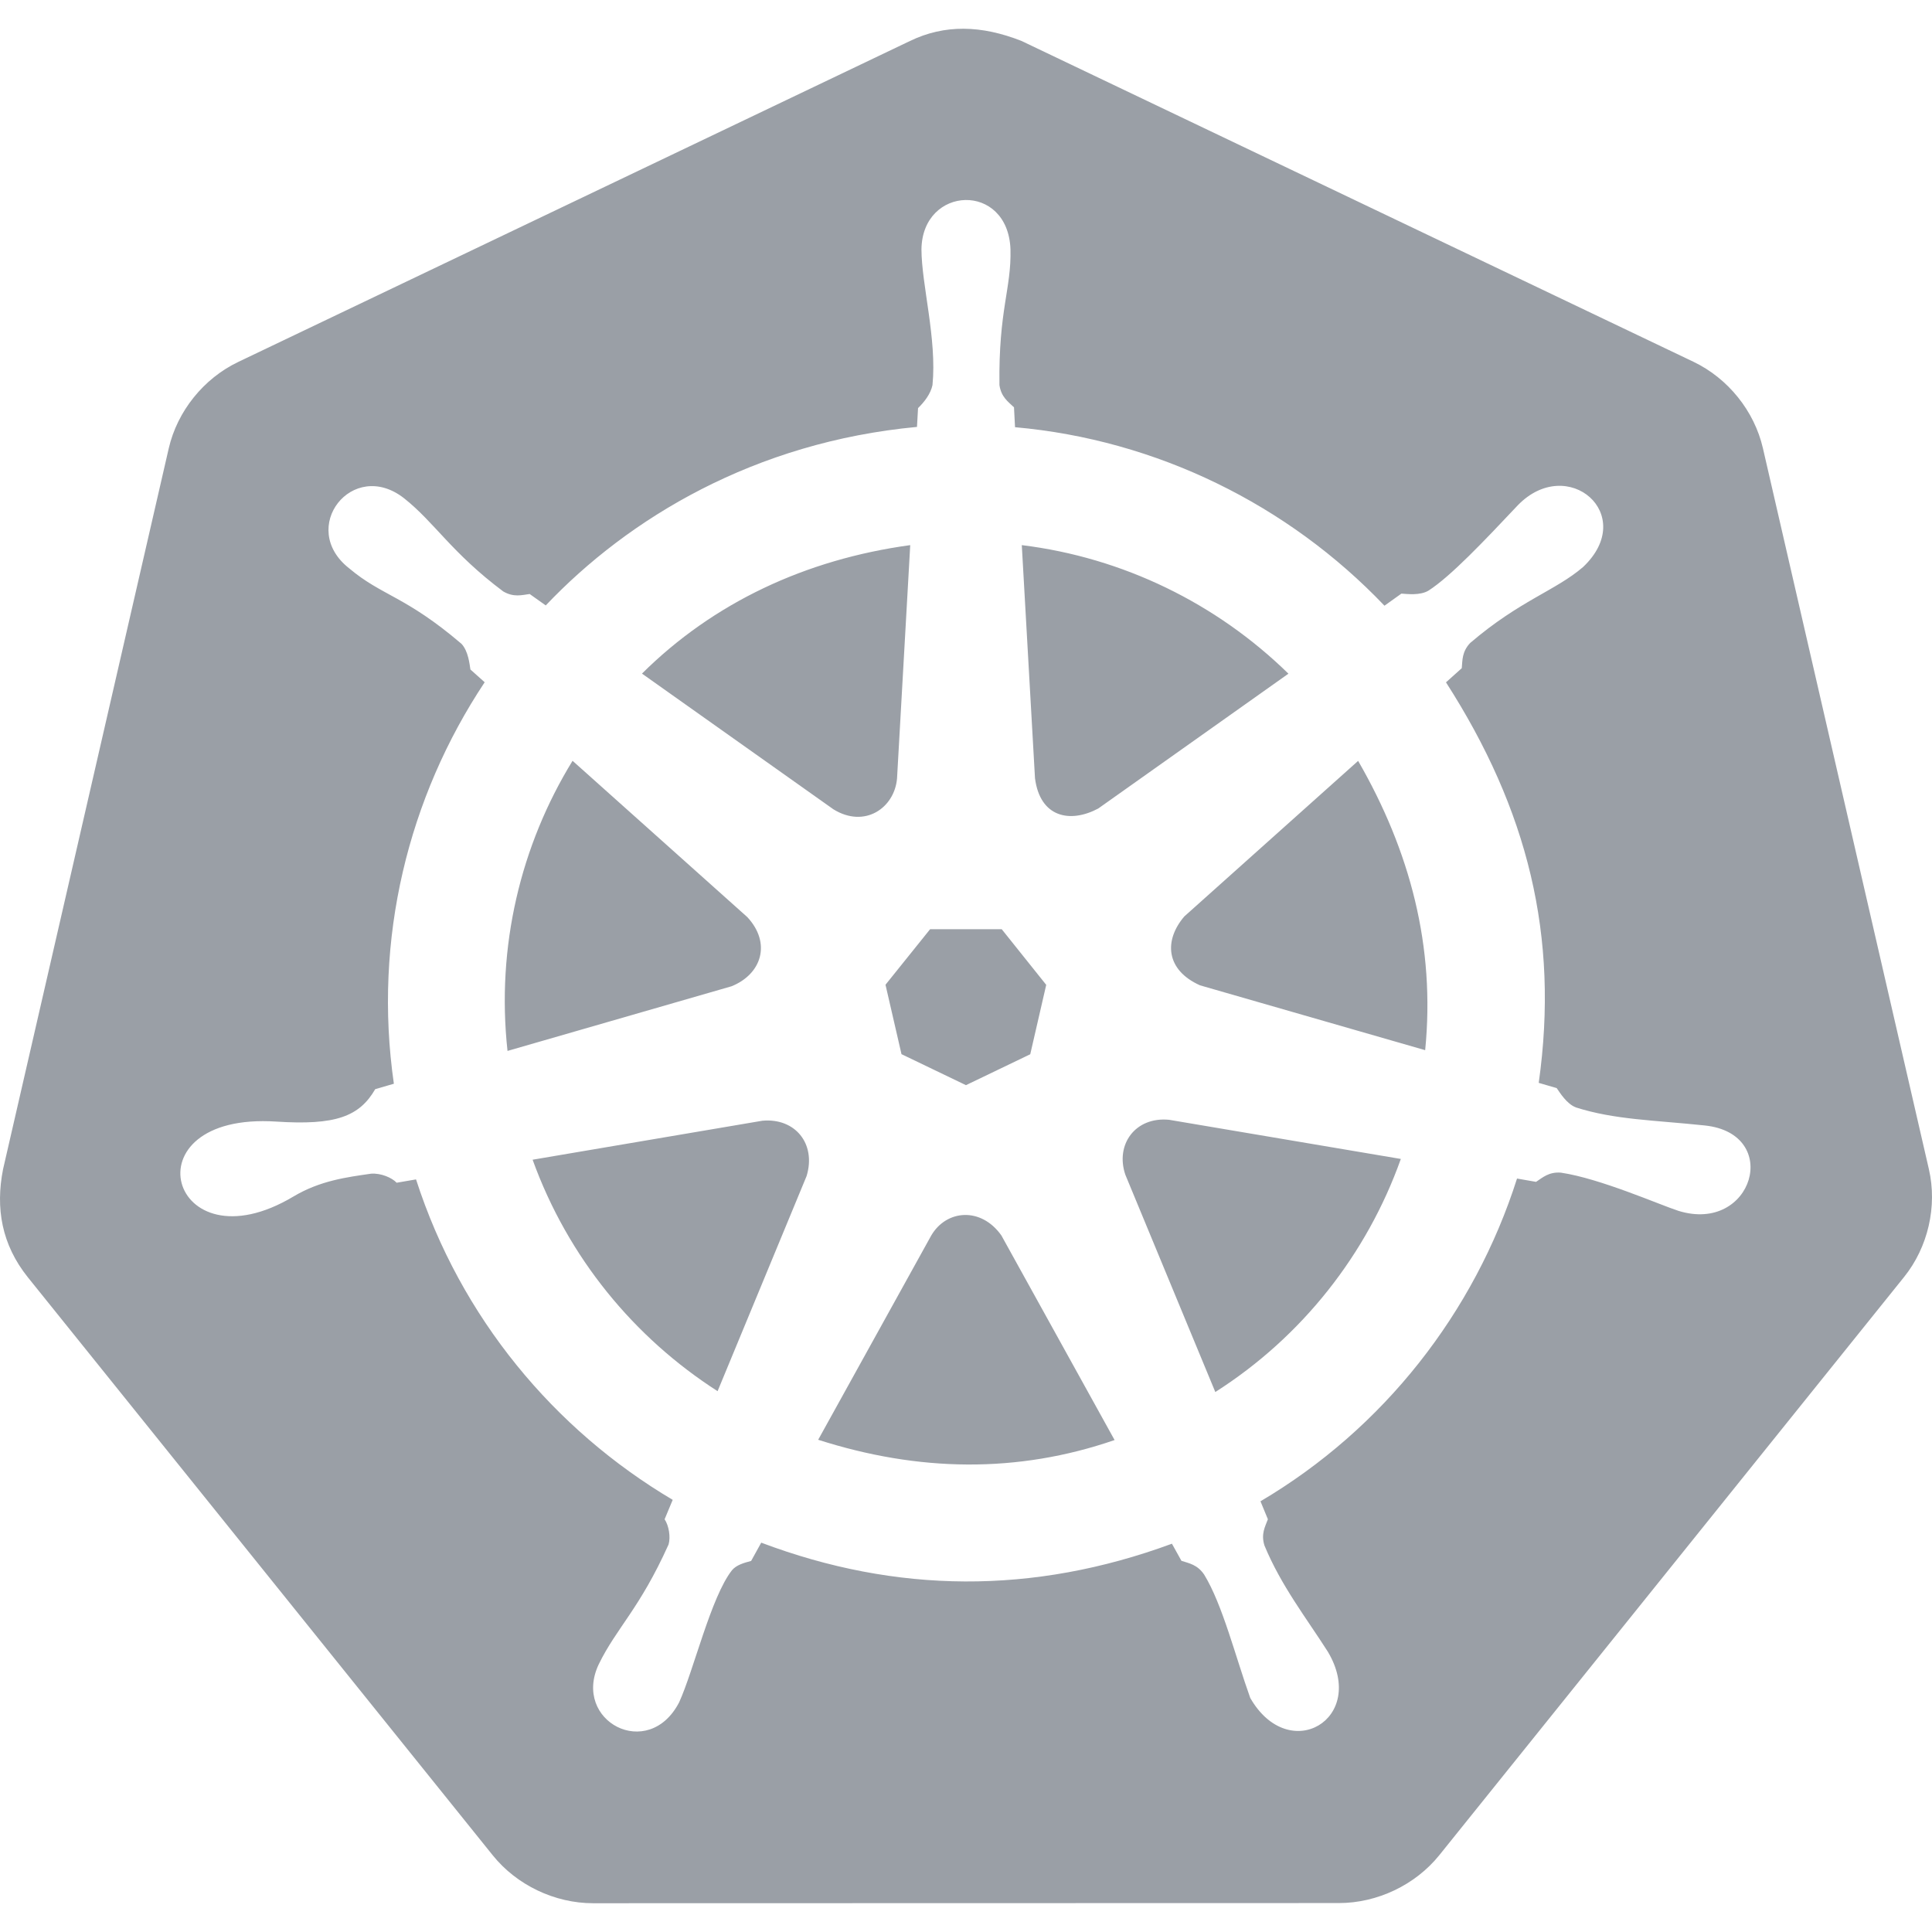 <svg width="90" height="90" viewBox="0 0 90 90" fill="none" xmlns="http://www.w3.org/2000/svg">
<g id="Kubernetes ">
<path id="Vector" fill-rule="evenodd" clip-rule="evenodd" d="M0.141 54.473L7.861 20.886C8.26 19.155 9.486 17.63 11.099 16.86L42.393 1.908C44.003 1.13 45.713 1.169 47.587 1.908L78.885 16.852C80.498 17.622 81.724 19.147 82.123 20.878L89.855 54.465C90.254 56.197 89.816 58.099 88.699 59.488L67.047 86.423C65.929 87.809 64.157 88.653 62.368 88.652L27.633 88.66C25.842 88.661 24.07 87.815 22.954 86.427L1.293 59.496C0.075 57.972 -0.213 56.281 0.141 54.473ZM43.381 57.554L38.114 67.07C42.788 68.566 47.394 68.643 51.922 67.083L46.647 57.55C45.698 56.213 44.087 56.349 43.381 57.554ZM35.514 52.208L24.811 54.024C26.463 58.594 29.551 62.319 33.428 64.806L37.574 54.786C38.03 53.291 37.049 52.068 35.514 52.208ZM52.423 54.724L56.614 64.846C60.653 62.273 63.676 58.427 65.256 53.988L54.46 52.164C52.886 52.013 51.944 53.317 52.423 54.724ZM41.25 45.873L41.995 49.107L44.998 50.551L47.993 49.111L48.737 45.878L46.664 43.286H43.328L41.25 45.873ZM55.9 45.9L66.39 48.921C66.868 44.105 65.689 39.643 63.267 35.445L55.169 42.692C54.219 43.803 54.295 45.181 55.9 45.9ZM34.814 42.723L26.672 35.441C24.256 39.377 23.111 44.099 23.642 48.956L34.079 45.944C35.481 45.377 35.941 43.938 34.814 42.723ZM51.16 37.664L60.02 31.383C56.677 28.11 52.315 25.974 47.599 25.394L48.214 36.252C48.448 38.074 49.841 38.365 51.16 37.664ZM29.906 31.379L38.823 37.7C40.282 38.602 41.666 37.638 41.787 36.269L42.402 25.394C37.527 26.06 33.232 28.076 29.906 31.379ZM78.191 56.407C77.304 56.121 74.545 54.898 72.716 54.627C72.154 54.582 71.867 54.851 71.555 55.056L70.669 54.901C68.683 61.144 64.453 66.55 58.718 69.936L59.063 70.773C58.932 71.123 58.735 71.458 58.903 71.996C59.684 73.879 60.846 75.36 61.854 76.94C63.725 80.073 60.047 82.246 58.241 79.096C57.548 77.16 56.949 74.746 56.095 73.352C55.779 72.885 55.391 72.825 55.036 72.709L54.593 71.912C48.127 74.294 41.751 74.235 35.461 71.863L34.991 72.714C34.642 72.807 34.304 72.903 34.097 73.149C33.118 74.395 32.322 77.797 31.637 79.301C30.201 82.068 26.643 80.176 27.89 77.533C28.716 75.834 29.79 74.958 31.145 71.946C31.246 71.599 31.158 71.069 30.96 70.773L31.337 69.869C25.818 66.6 21.46 61.388 19.381 54.941L18.477 55.096C18.266 54.867 17.747 54.639 17.285 54.675C16.178 54.836 14.921 54.991 13.67 55.738C7.896 59.187 5.818 51.787 12.873 52.248C15.623 52.427 16.738 52.019 17.48 50.737L18.348 50.485C17.375 43.747 19.021 37.135 22.578 31.782L21.914 31.188C21.872 30.93 21.816 30.331 21.498 29.992C18.883 27.759 17.791 27.763 16.266 26.475C13.863 24.594 16.42 21.329 18.822 23.21C20.245 24.335 21.032 25.747 23.442 27.551C23.93 27.835 24.304 27.721 24.674 27.671L25.423 28.203C29.285 24.135 35.155 20.596 42.717 19.887L42.766 19.011C43.042 18.743 43.351 18.359 43.439 17.938C43.65 15.802 42.93 13.259 42.925 11.617C42.962 8.636 46.96 8.466 47.072 11.617C47.118 13.455 46.513 14.433 46.558 17.938C46.639 18.496 46.966 18.717 47.236 18.975L47.284 19.901C53.876 20.486 59.998 23.5 64.494 28.216L65.282 27.653C65.55 27.669 66.139 27.75 66.541 27.516C67.583 26.847 69.142 25.195 70.705 23.538C73.025 21.145 76.319 23.975 73.748 26.412C72.462 27.519 70.813 27.963 68.486 29.952C68.1 30.364 68.129 30.754 68.095 31.126L67.36 31.786C71.162 37.709 72.643 43.602 71.68 50.444L72.517 50.688C72.667 50.901 72.977 51.419 73.411 51.588C75.216 52.163 77.029 52.177 79.418 52.429C83.028 52.81 81.66 57.477 78.191 56.407Z" fill="#9A9FA6"/>
</g>
</svg>

